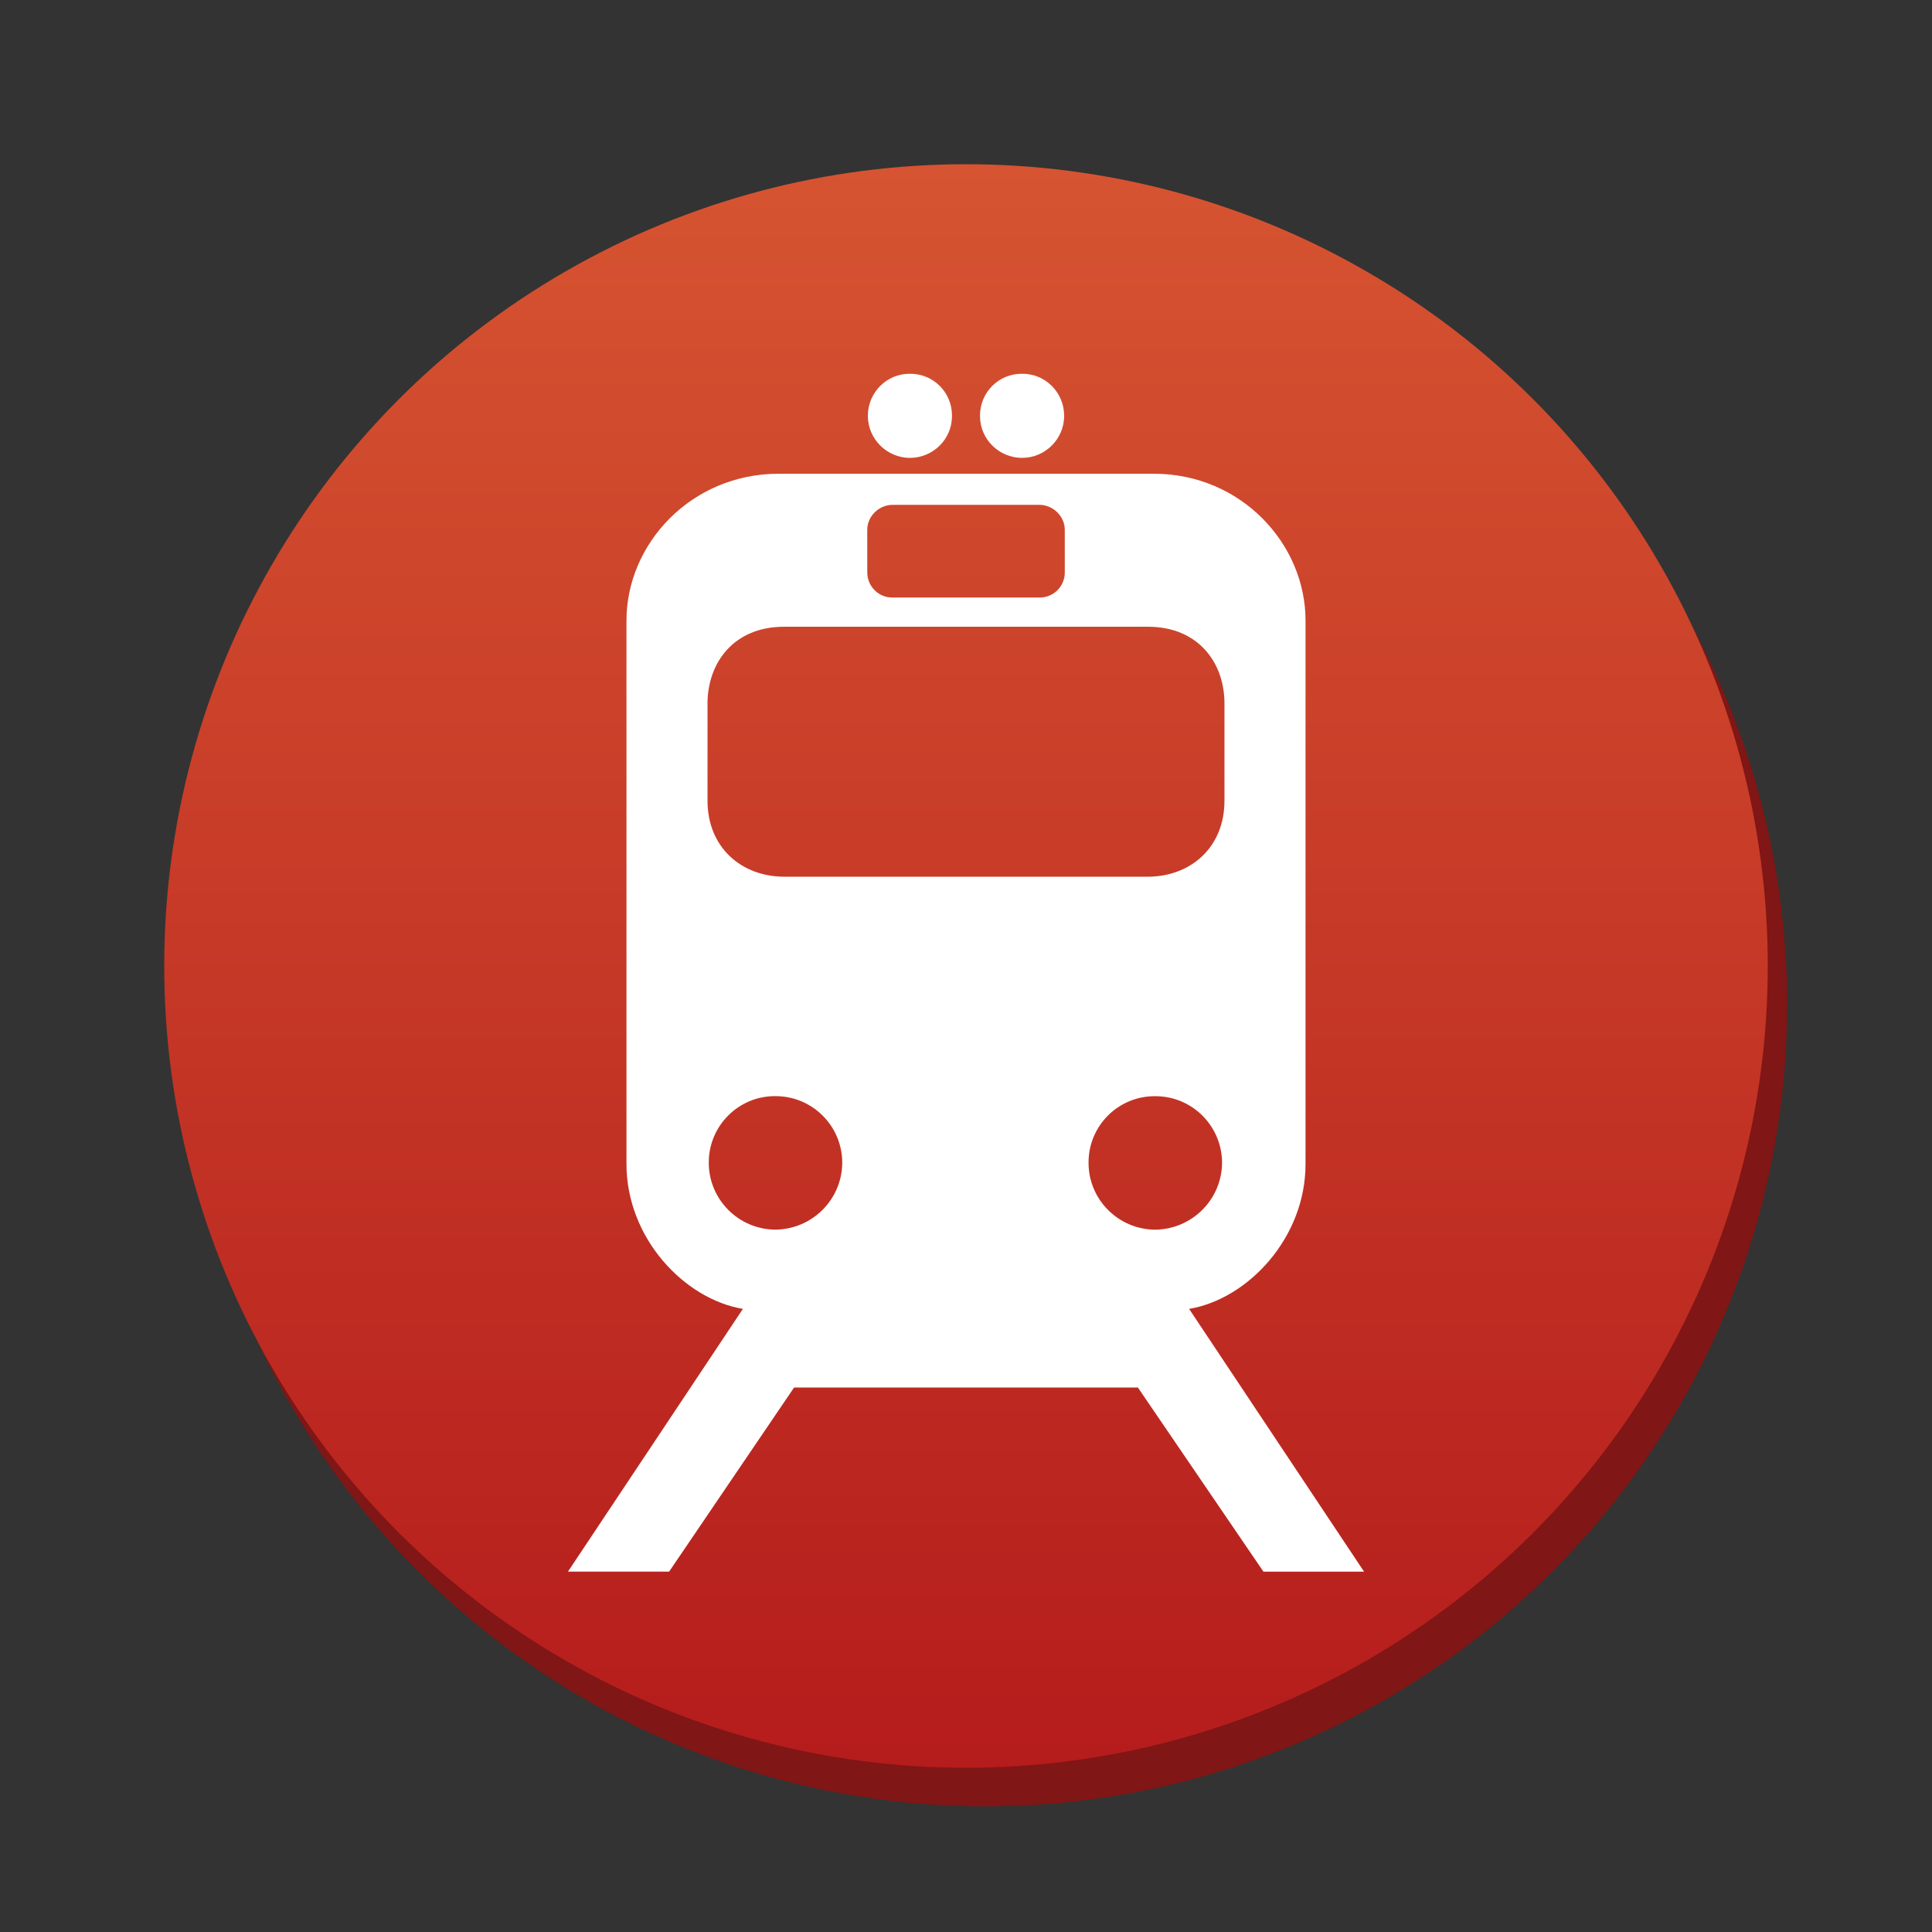 <svg version="1.1" xmlns="http://www.w3.org/2000/svg" xmlns:xlink="http://www.w3.org/1999/xlink" x="0px" y="0px" width="100px" height="100px" viewBox="0 0 100 100" enable-background="new 0 0 100 100" xml:space="preserve"><rect x="0" y="0" width="100" height="100" fill="#333333" stroke="none"/><circle fill="#801615" cx="51" cy="52" r="41.5"/><linearGradient id="SVGID_1_" gradientUnits="userSpaceOnUse" x1="49.999" y1="8.5" x2="49.999" y2="91.501"><stop  offset="0" style="stop-color:#d65431"/><stop  offset="1" style="stop-color:#b51c1c"/></linearGradient><circle fill="url(#SVGID_1_)" cx="50" cy="50" r="41.5"/><g> <path fill="#FFFFFF" d="M47.097,23.701c-1.198-0.004-2.175-0.981-2.177-2.177c0.002-1.213,0.979-2.19,2.177-2.177 c1.211-0.013,2.187,0.964,2.177,2.177C49.284,22.72,48.307,23.696,47.097,23.701L47.097,23.701z"/> <path fill="#FFFFFF" d="M52.903,23.701c1.2-0.004,2.178-0.981,2.178-2.177c0-1.213-0.978-2.19-2.178-2.177 c-1.209-0.013-2.186,0.964-2.178,2.177C50.718,22.72,51.694,23.696,52.903,23.701L52.903,23.701z"/> <path fill="#FFFFFF" d="M61.548,67.748c3.021-0.503,6.032-3.657,6.026-7.508V32.125c0.007-3.964-3.332-7.608-7.857-7.604h-9.686 h-9.718c-4.551-0.004-7.892,3.64-7.887,7.604V60.24c-0.004,3.851,3.008,7.007,6.026,7.508l-9.055,13.6h5.236l6.468-9.529H50h8.898 l6.497,9.529h5.208L61.548,67.748z M44.888,27.426c0.001-0.705,0.601-1.285,1.293-1.295H50h3.819 c0.692,0.01,1.294,0.59,1.294,1.295v2.207c0,0.702-0.567,1.297-1.294,1.294H50h-3.818c-0.723,0.003-1.291-0.592-1.292-1.294 L44.888,27.426L44.888,27.426z M40.124,63.646c-1.896-0.015-3.442-1.561-3.438-3.471c-0.004-1.904,1.542-3.449,3.438-3.439 c1.917-0.01,3.462,1.535,3.471,3.439C43.586,62.086,42.04,63.632,40.124,63.646z M40.566,45.378 c-2.175-0.013-3.949-1.501-3.945-3.945v-5.047c0.015-2.105,1.376-3.941,3.945-3.945H50h9.434c2.572,0.004,3.934,1.839,3.944,3.945 v5.047c0.006,2.444-1.767,3.933-3.944,3.945H50H40.566z M56.343,60.177c-0.006-1.905,1.538-3.448,3.438-3.438 c1.917-0.012,3.463,1.533,3.473,3.438c-0.01,1.909-1.556,3.455-3.473,3.471C57.881,63.632,56.337,62.086,56.343,60.177z"/> </g></svg>